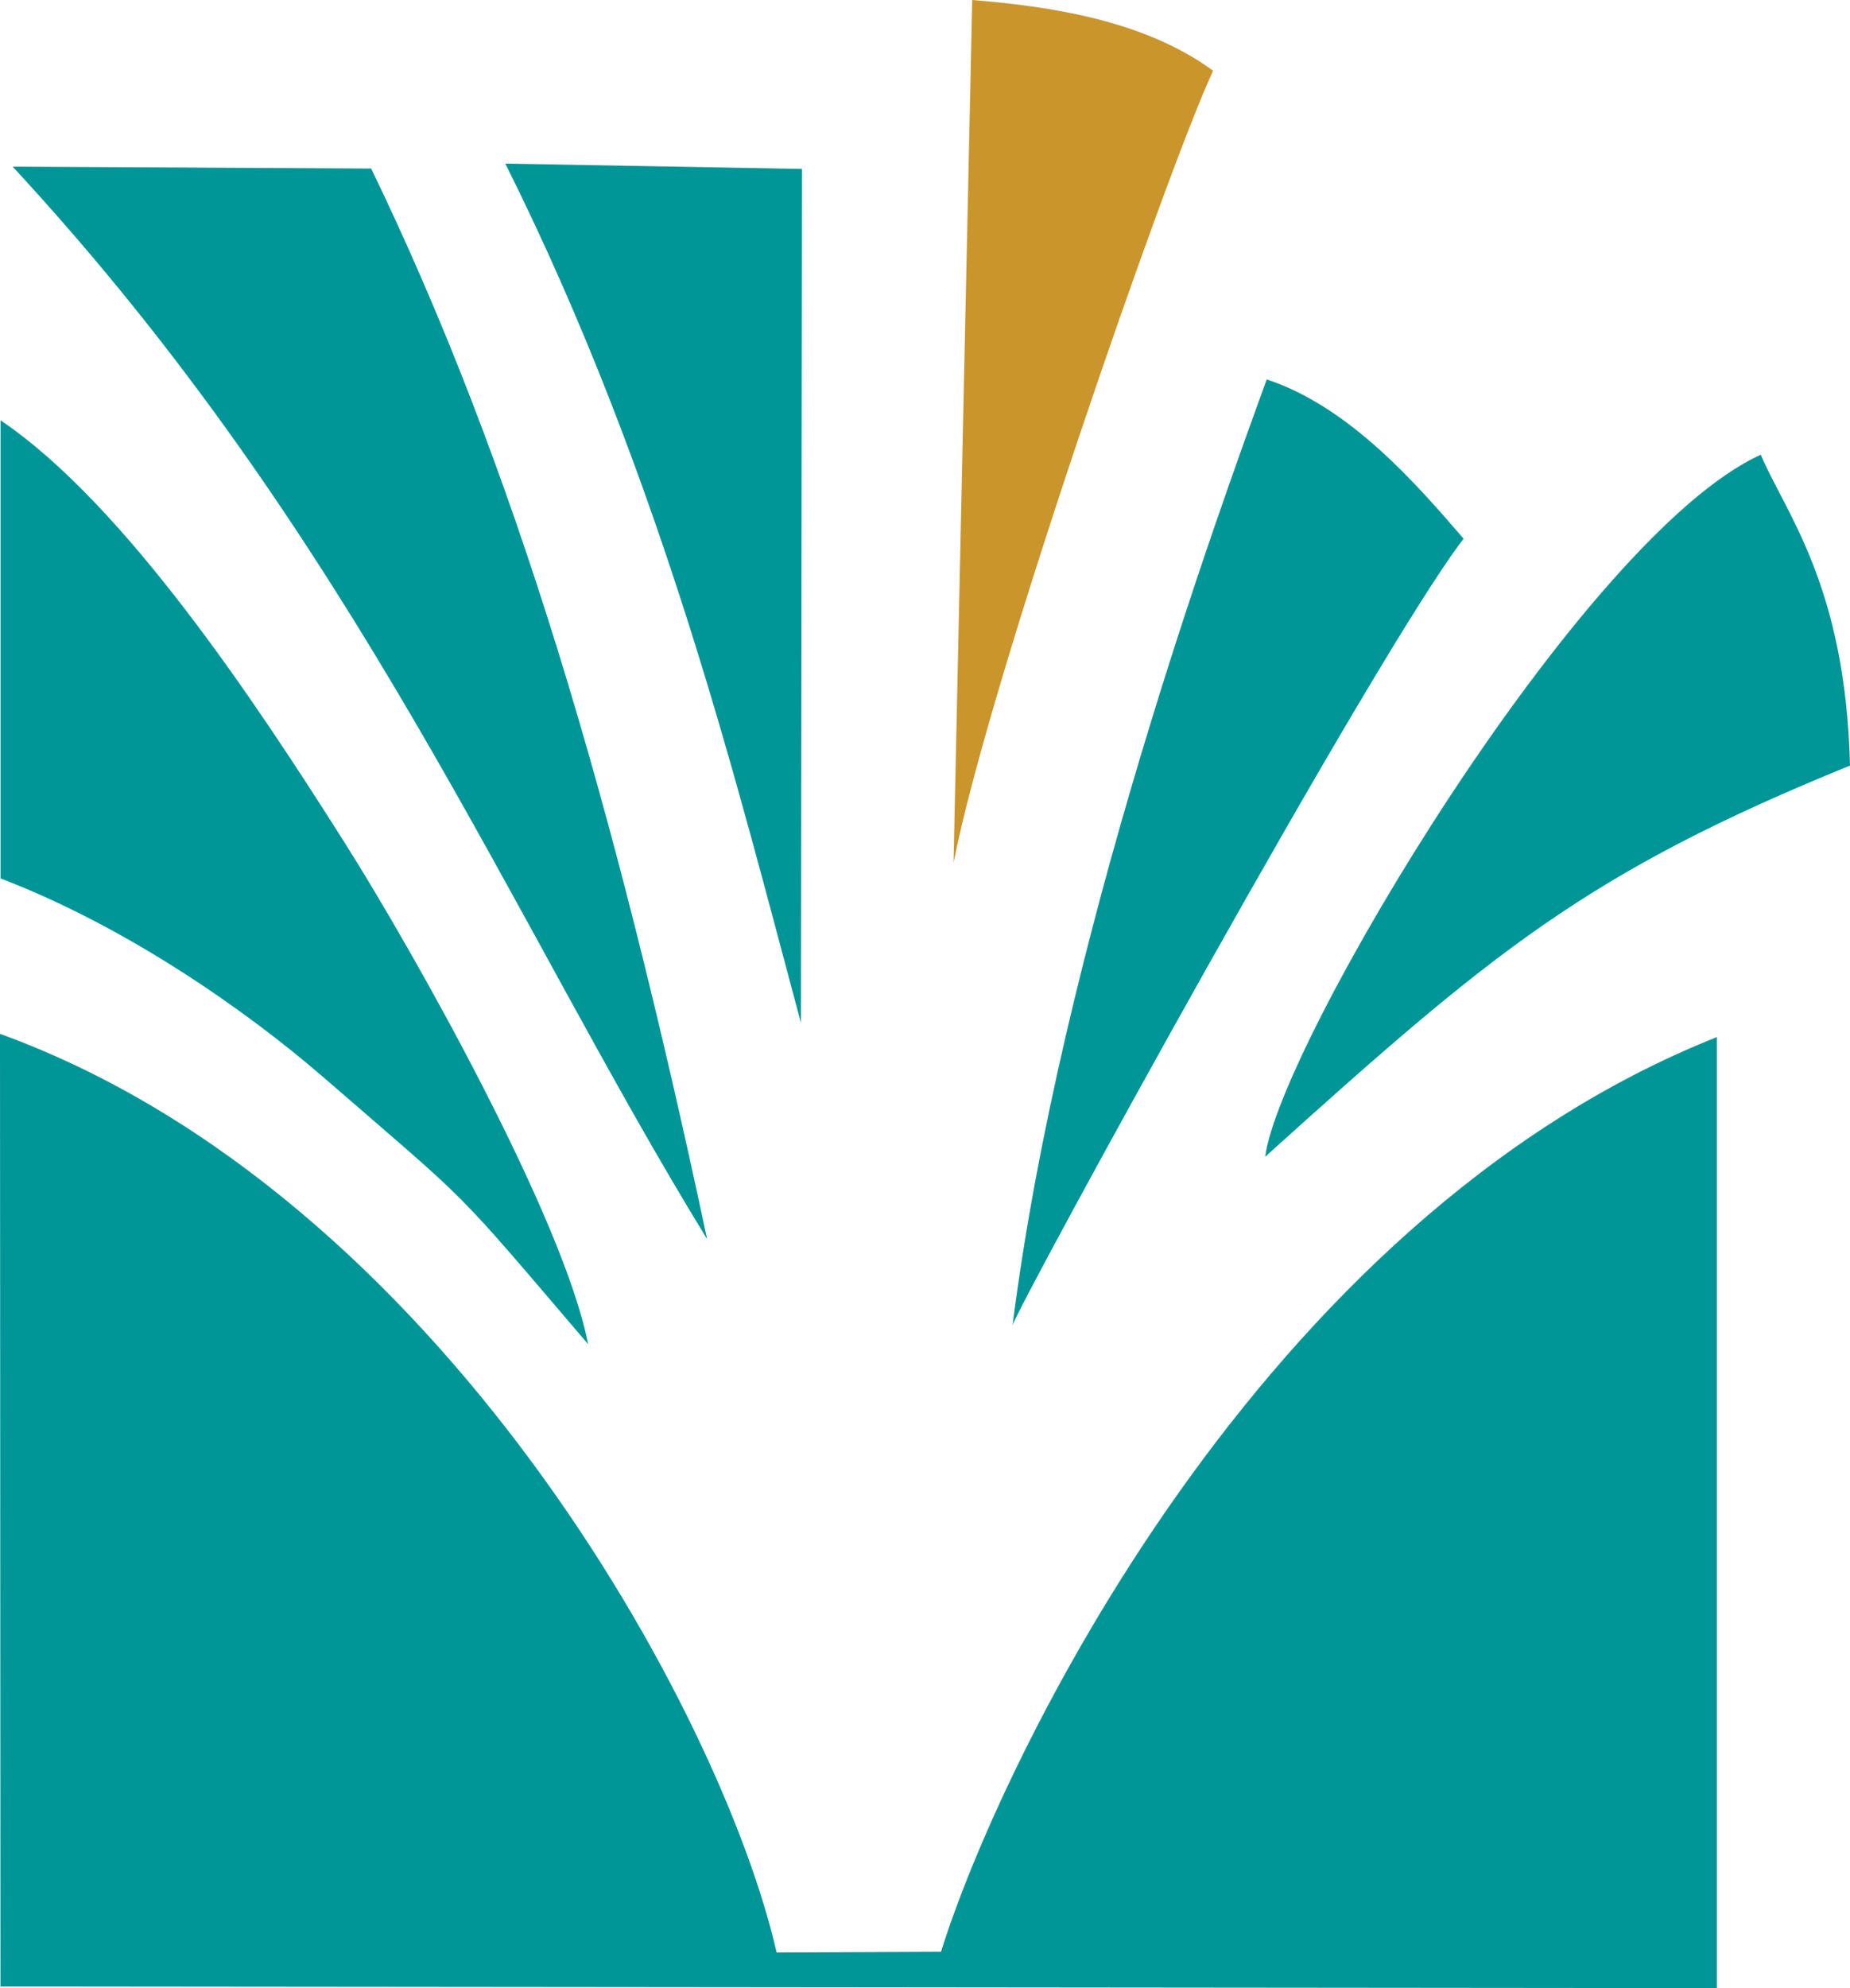 <?xml version="1.0" encoding="iso-8859-1"?>
<!-- Generator: Adobe Illustrator 18.0.0, SVG Export Plug-In . SVG Version: 6.00 Build 0)  -->
<!DOCTYPE svg PUBLIC "-//W3C//DTD SVG 1.1//EN" "http://www.w3.org/Graphics/SVG/1.1/DTD/svg11.dtd">
<svg version="1.1" id="Layer_1" xmlns="http://www.w3.org/2000/svg" xmlns:xlink="http://www.w3.org/1999/xlink" x="0px" y="0px"
	 viewBox="0 0 54 58" style="enable-background:new 0 0 54 58;" xml:space="preserve">
<g>
	<path style="fill-rule:evenodd;clip-rule:evenodd;fill:#009596;" d="M0.014,57.952L50.115,58V30.255
		c-13.37,5.305-20.939,21.2-22.648,26.685l-4.798,0.021C21.073,49.952,12.818,34.815,0,30.16L0.014,57.952z"/>
	<path style="fill-rule:evenodd;clip-rule:evenodd;fill:#009596;" d="M20.641,36.15c-2.727-12.806-5.634-22.612-9.807-31.233
		L0.37,4.862C10.401,15.693,14.903,26.811,20.641,36.15z"/>
	<path style="fill-rule:evenodd;clip-rule:evenodd;fill:#009596;" d="M0.016,25.626c3.641,1.394,7.129,3.813,9.448,5.822
		c4.422,3.831,3.66,3.033,7.703,7.767c-0.719-3.69-5.133-11.512-7.08-14.589c-2.598-4.11-6.446-9.918-10.071-12.364V25.626z"/>
	<path style="fill-rule:evenodd;clip-rule:evenodd;fill:#009596;" d="M36.93,33.746c6.647-5.994,9.38-8.28,17.07-11.412
		c-0.128-5.285-1.91-7.407-2.604-9.069C46.181,15.635,37.338,30.498,36.93,33.746z"/>
	<path style="fill-rule:evenodd;clip-rule:evenodd;fill:#009596;" d="M29.556,38.665c0.139-0.547,10.606-19.64,13.166-22.949
		c-1.329-1.537-3.302-3.842-5.747-4.647C35.601,14.854,30.97,27.502,29.556,38.665z"/>
	<path style="fill-rule:evenodd;clip-rule:evenodd;fill:#009596;" d="M23.379,29.839l0.03-24.91L14.75,4.773
		C19.371,14.024,21.569,23.122,23.379,29.839z"/>
	<path style="fill-rule:evenodd;clip-rule:evenodd;fill:#CA952B;" d="M27.833,25.17c1.049-5.342,6.238-20.233,7.576-23.106
		C33.378,0.567,30.55,0.177,28.378,0L27.833,25.17z"/>
</g>
<g>
</g>
<g>
</g>
<g>
</g>
<g>
</g>
<g>
</g>
<g>
</g>
<g>
</g>
<g>
</g>
<g>
</g>
<g>
</g>
<g>
</g>
</svg>
